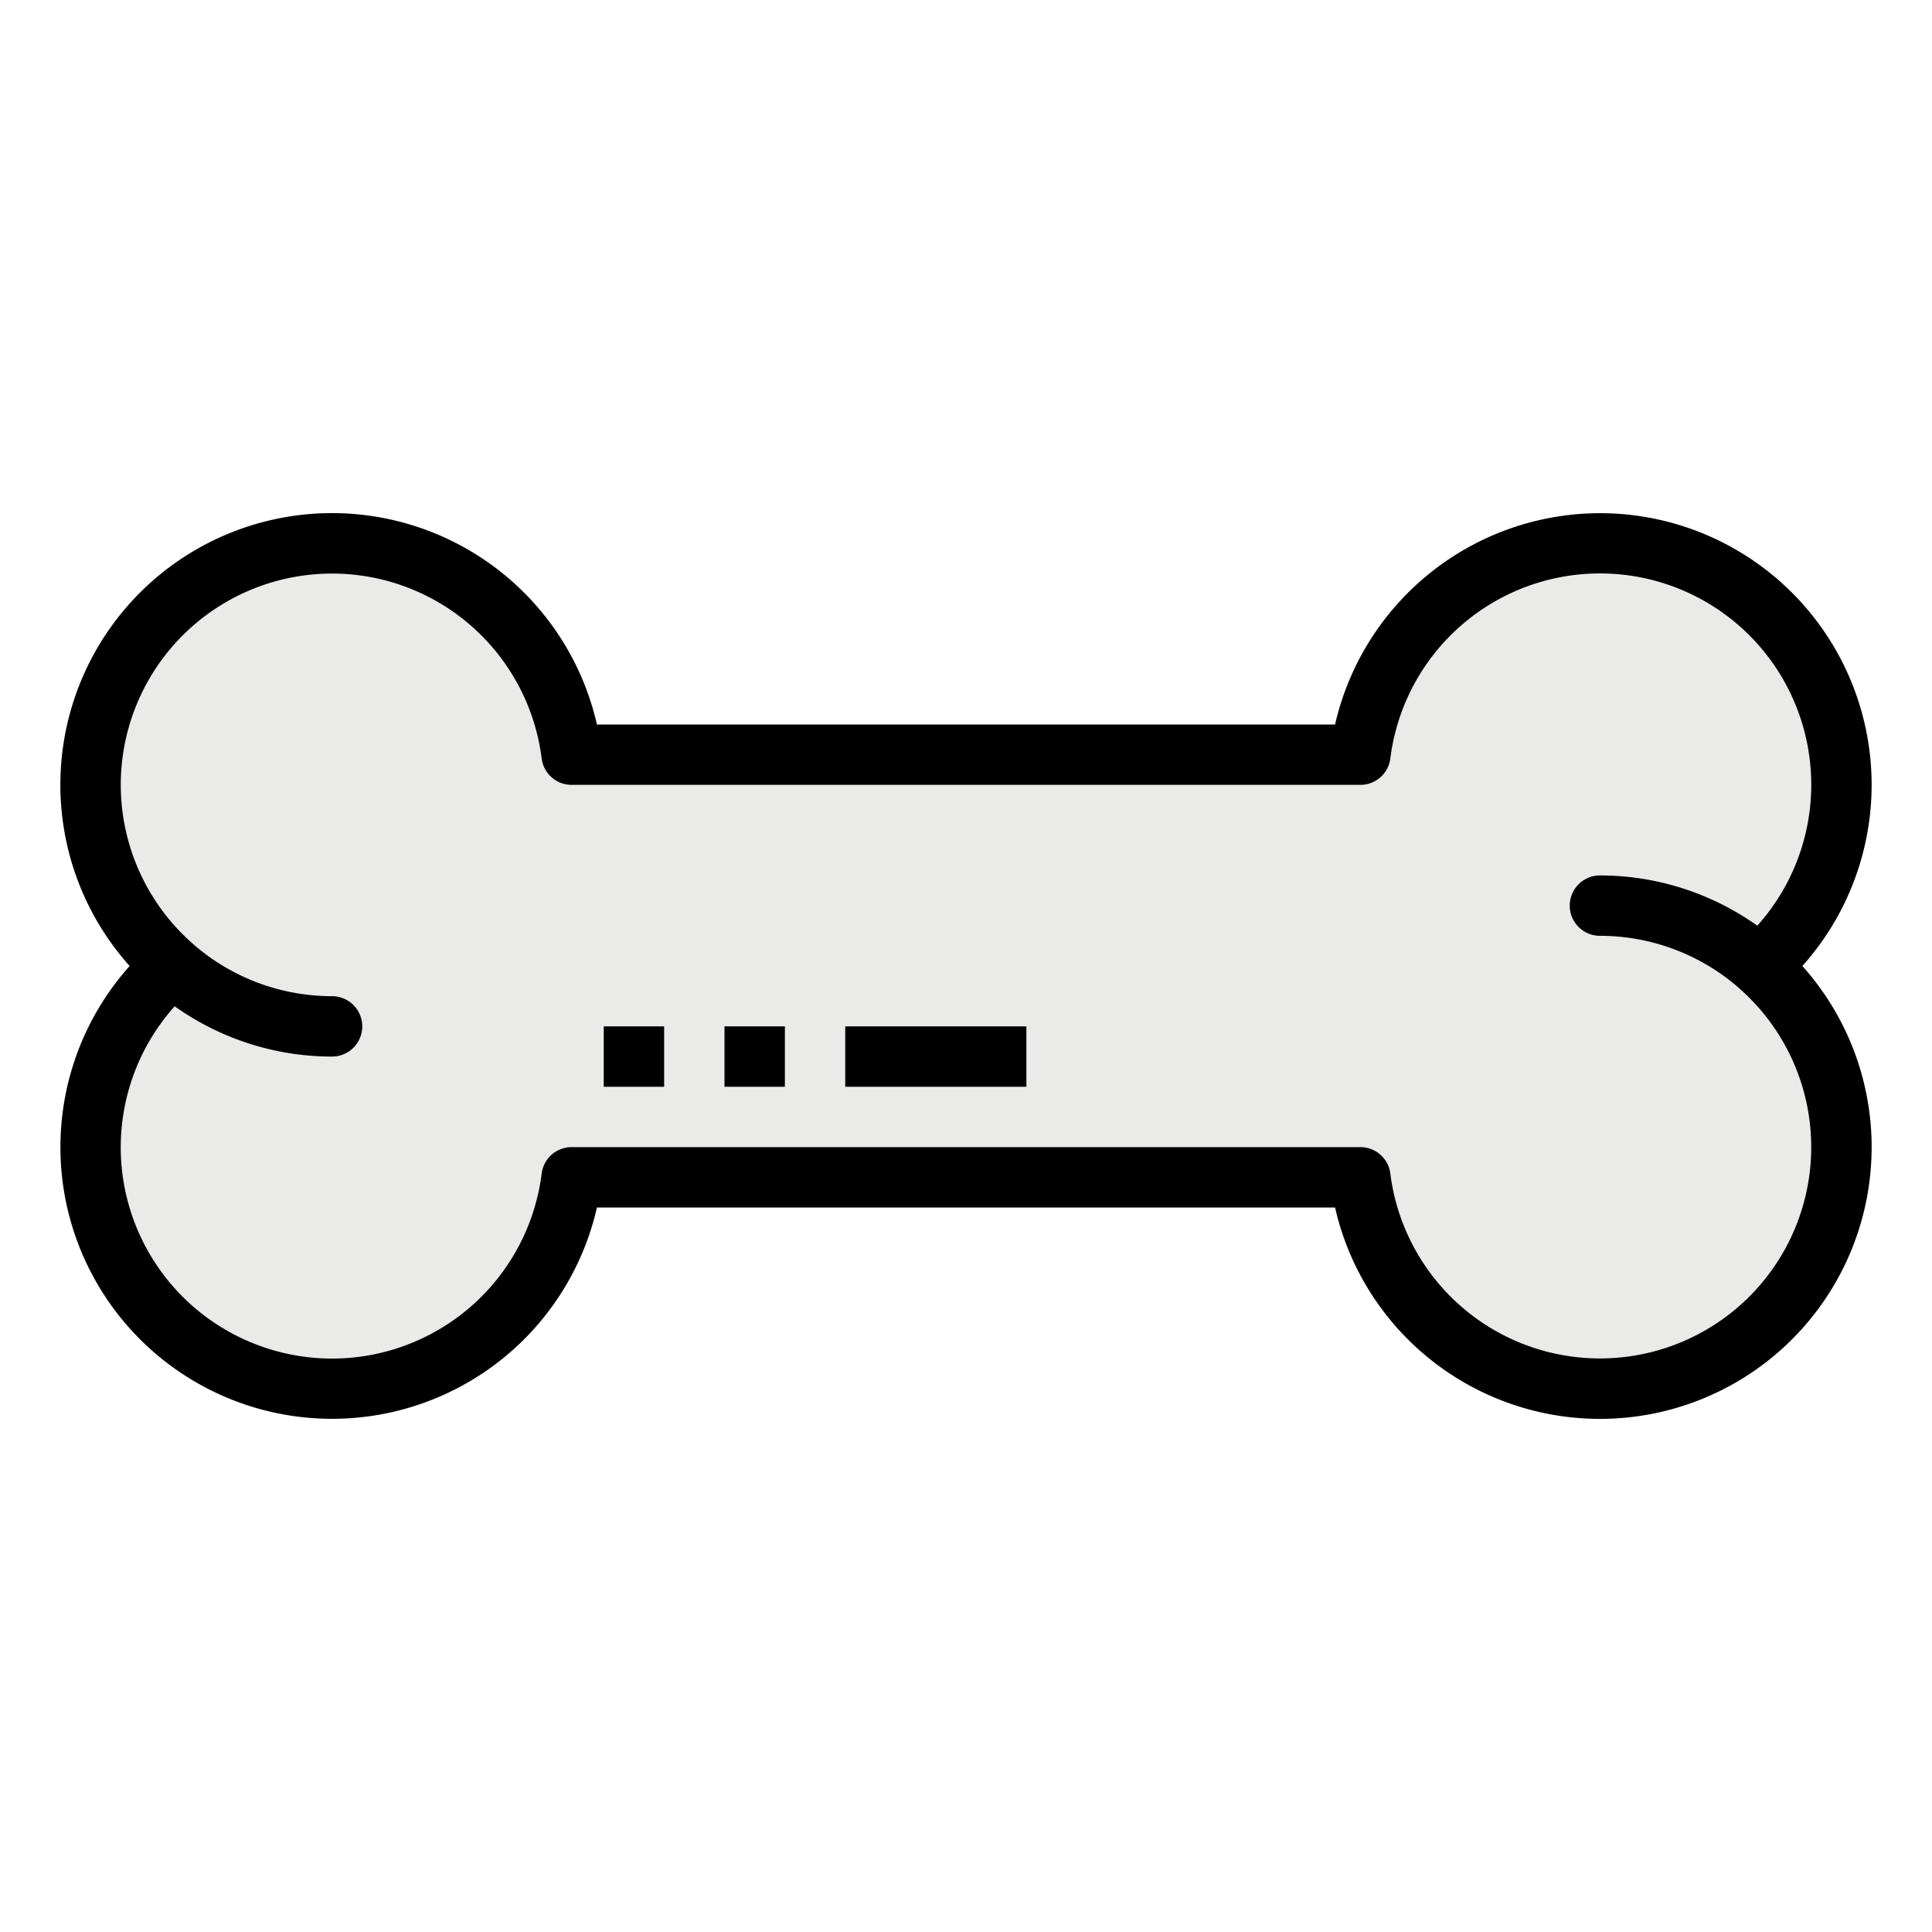 <svg height="512" viewBox="0 0 512 512" width="512" xmlns="http://www.w3.org/2000/svg"><g id="filled_outline" data-name="filled outline"><path d="m466.31 256a63.99 63.99 0 1 0 -105.794-56h-209.032a63.992 63.992 0 1 0 -105.794 56 63.99 63.99 0 1 0 105.794 56h209.032a63.992 63.992 0 1 0 105.794-56z" fill="#eaeae8"/><g fill="#dbdbdb"><path d="m88 280a72.081 72.081 0 0 1 -72-72 8 8 0 0 1 16 0 56.063 56.063 0 0 0 56 56 8 8 0 0 1 0 16z"/><path d="m488 312a8 8 0 0 1 -8-8 56.063 56.063 0 0 0 -56-56 8 8 0 0 1 0-16 72.081 72.081 0 0 1 72 72 8 8 0 0 1 -8 8z"/><path d="m160 272h16v16h-16z"/><path d="m192 272h16v16h-16z"/><path d="m224 272h48v16h-48z"/></g><path d="m424 136a72.089 72.089 0 0 0 -70.194 56h-195.612a71.995 71.995 0 1 0 -123.838 64 71.991 71.991 0 1 0 123.838 64h195.612a71.995 71.995 0 1 0 123.838-64 71.983 71.983 0 0 0 -53.644-120zm0 112a55.936 55.936 0 0 1 36.872 13.856c.05.047.094.1.146.143a55.99 55.99 0 1 1 -92.564 49.01 8 8 0 0 0 -7.938-7.009h-209.032a8 8 0 0 0 -7.938 7.009 55.991 55.991 0 1 1 -97.254-44.334 71.927 71.927 0 0 0 41.708 13.325 8 8 0 0 0 0-16 55.936 55.936 0 0 1 -36.872-13.856c-.05-.047-.094-.1-.146-.143a55.99 55.99 0 1 1 92.564-49.01 8 8 0 0 0 7.938 7.009h209.032a8 8 0 0 0 7.938-7.009 55.991 55.991 0 1 1 97.254 44.334 71.927 71.927 0 0 0 -41.708-13.325 8 8 0 0 0 0 16z"/><path d="m160 272h16v16h-16z"/><path d="m192 272h16v16h-16z"/><path d="m224 272h48v16h-48z"/></g></svg>